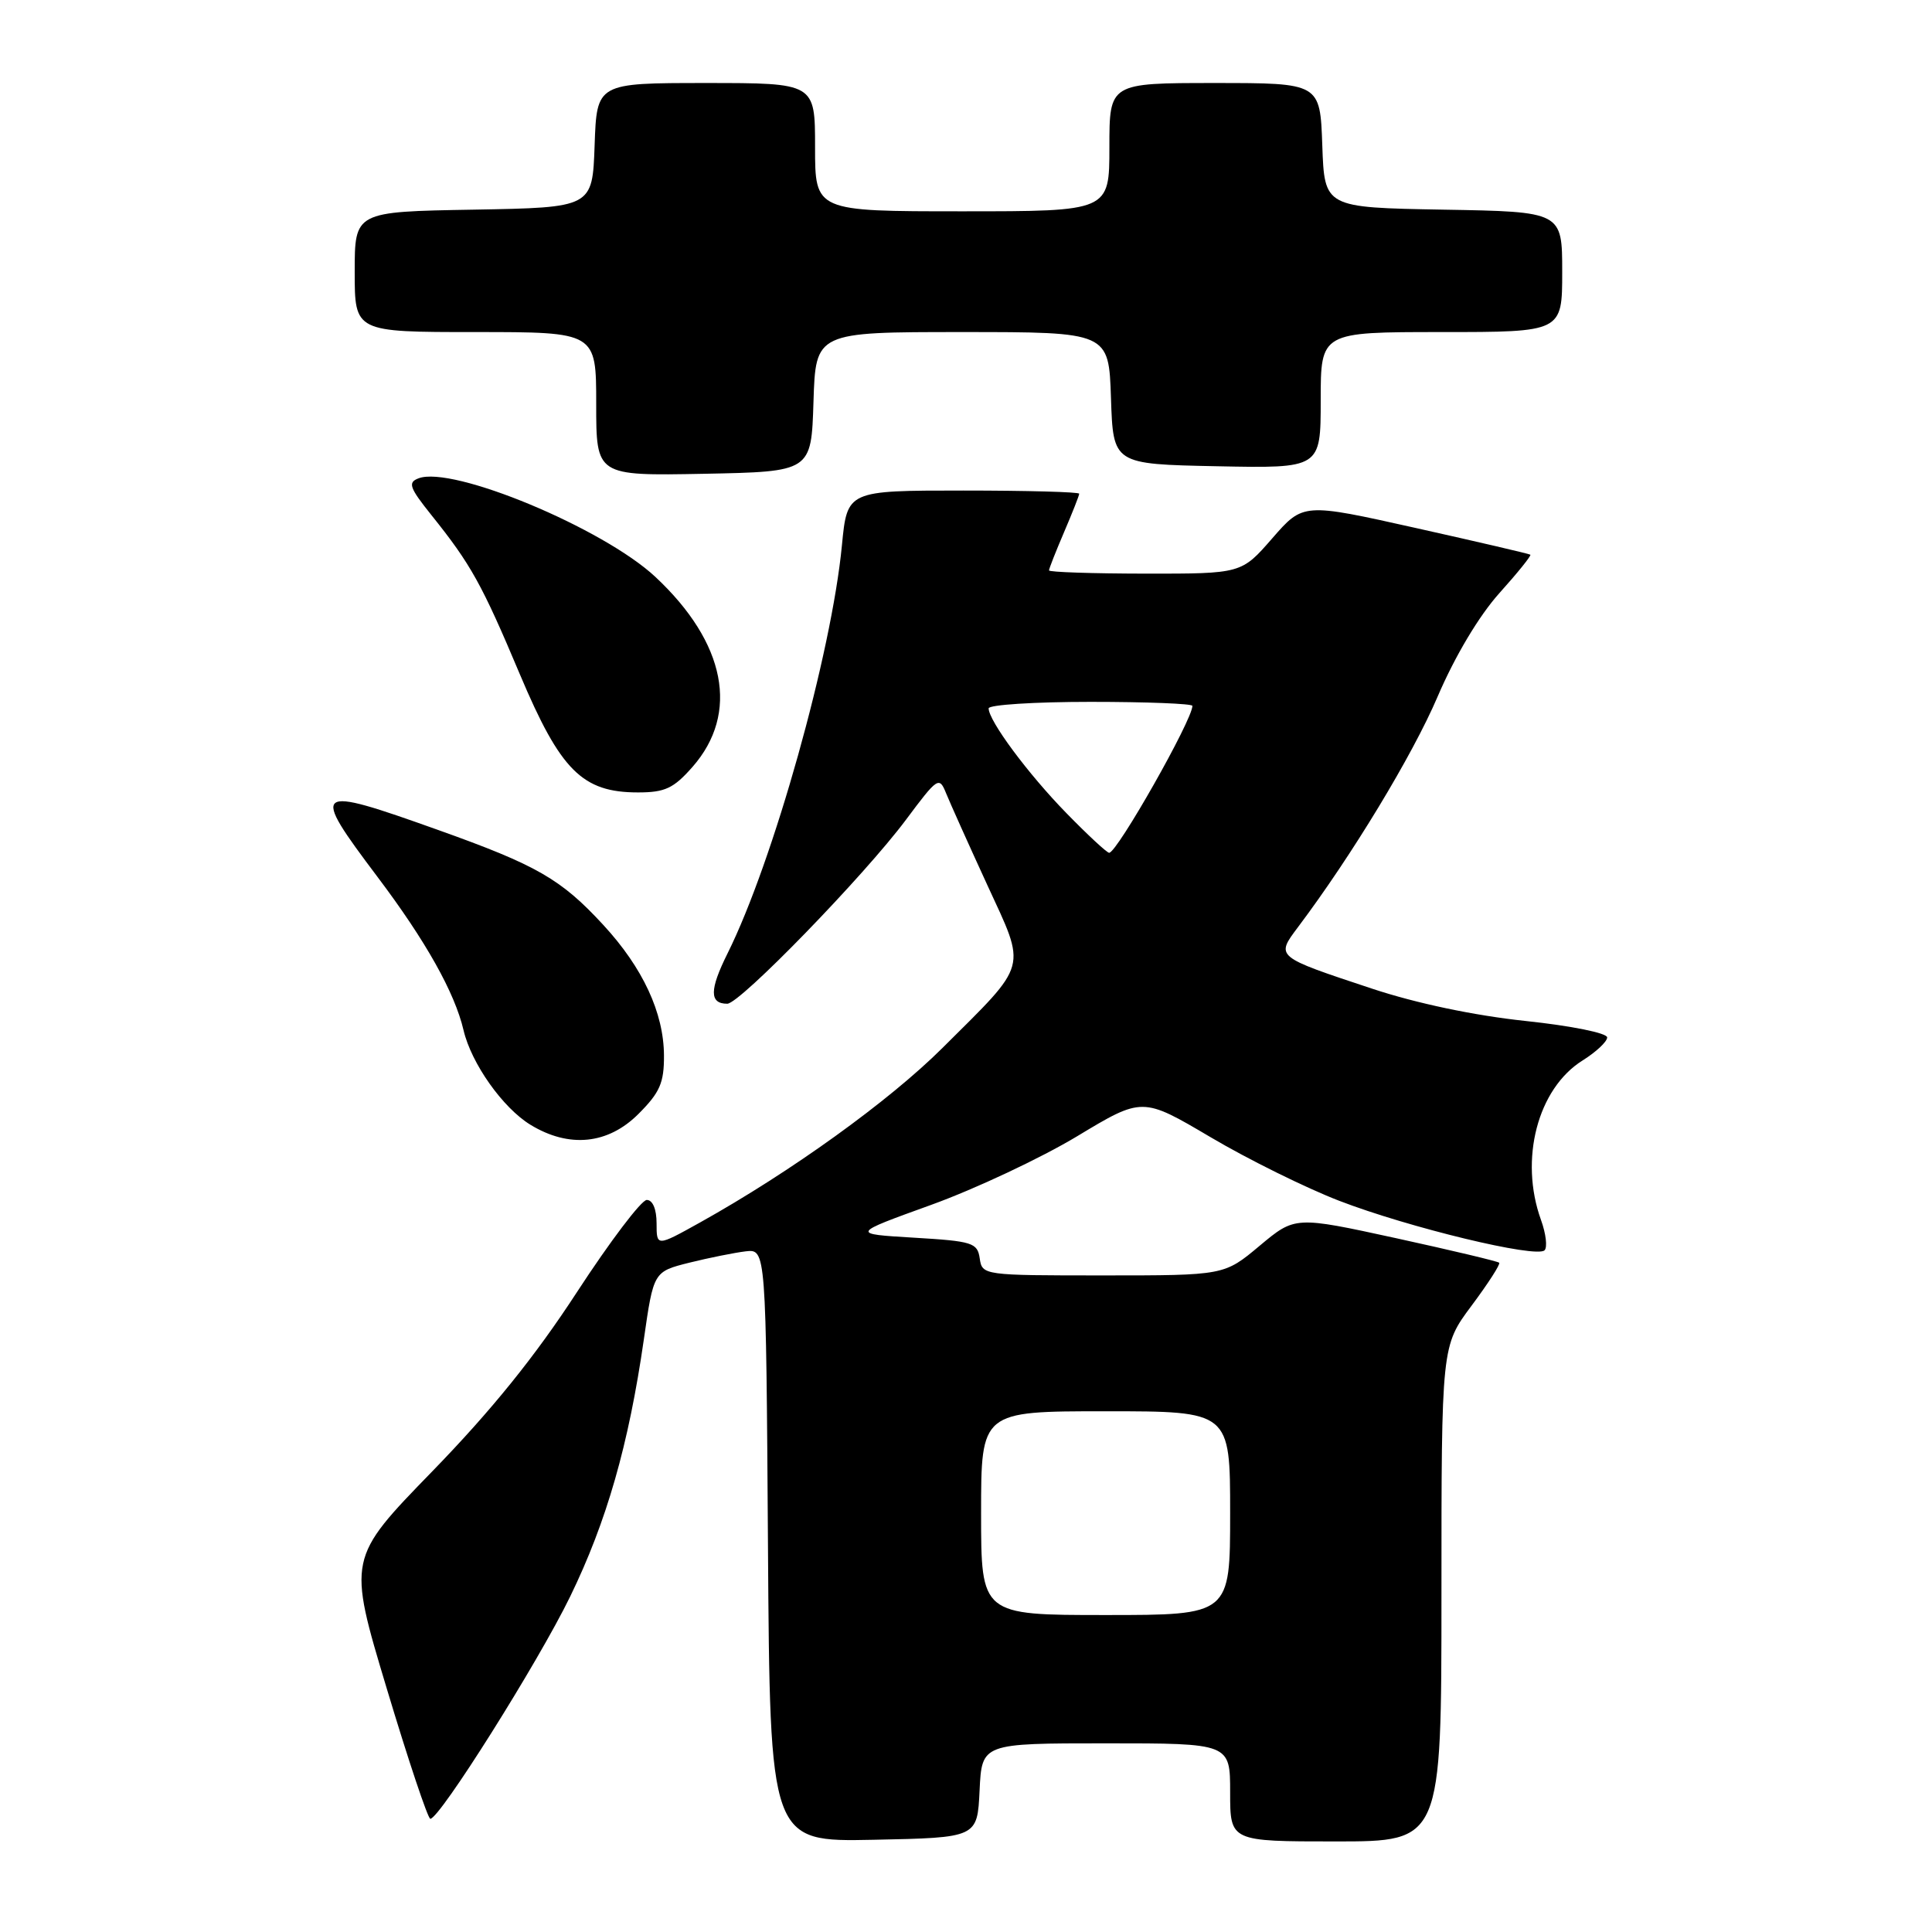 <?xml version="1.0" encoding="UTF-8" standalone="no"?>
<!DOCTYPE svg PUBLIC "-//W3C//DTD SVG 1.1//EN" "http://www.w3.org/Graphics/SVG/1.1/DTD/svg11.dtd" >
<svg xmlns="http://www.w3.org/2000/svg" xmlns:xlink="http://www.w3.org/1999/xlink" version="1.1" viewBox="0 0 256 256">
 <g >
 <path fill="currentColor"
d=" M 129.80 237.25 C 130.10 231.00 130.10 231.00 146.55 231.00 C 163.00 231.00 163.00 231.00 163.00 237.50 C 163.00 244.00 163.00 244.00 177.00 244.00 C 191.00 244.00 191.00 244.00 191.00 211.18 C 191.00 178.36 191.00 178.36 194.99 173.01 C 197.19 170.06 198.84 167.50 198.65 167.32 C 198.47 167.13 192.31 165.67 184.96 164.06 C 171.60 161.15 171.60 161.15 166.91 165.07 C 162.22 169.00 162.22 169.00 146.18 169.00 C 130.31 169.00 130.14 168.98 129.82 166.75 C 129.52 164.67 128.87 164.46 121.11 164.00 C 112.73 163.50 112.73 163.50 123.39 159.65 C 129.25 157.53 137.94 153.44 142.71 150.57 C 151.37 145.35 151.37 145.35 160.40 150.68 C 165.37 153.62 173.04 157.41 177.45 159.11 C 186.66 162.66 203.59 166.75 204.66 165.67 C 205.06 165.28 204.85 163.47 204.19 161.65 C 201.29 153.62 203.74 144.24 209.71 140.51 C 211.48 139.40 212.94 138.04 212.96 137.47 C 212.98 136.89 208.24 135.93 202.11 135.28 C 195.33 134.56 187.68 132.95 181.83 131.01 C 168.92 126.73 169.02 126.81 172.02 122.81 C 179.13 113.35 187.14 100.13 190.49 92.31 C 192.80 86.92 195.98 81.60 198.66 78.61 C 201.08 75.92 202.93 73.62 202.78 73.50 C 202.62 73.38 195.79 71.79 187.59 69.96 C 172.68 66.63 172.68 66.63 168.59 71.32 C 164.50 76.02 164.50 76.02 151.75 76.01 C 144.74 76.00 139.00 75.81 139.00 75.58 C 139.00 75.35 139.90 73.07 141.00 70.50 C 142.10 67.93 143.00 65.65 143.00 65.42 C 143.00 65.19 136.08 65.00 127.63 65.00 C 112.26 65.00 112.26 65.00 111.56 72.25 C 110.18 86.62 102.47 114.14 96.40 126.34 C 94.00 131.16 93.99 133.00 96.37 133.00 C 98.04 133.00 114.49 116.06 120.04 108.63 C 124.26 102.97 124.45 102.85 125.37 105.13 C 125.90 106.43 128.34 111.87 130.80 117.22 C 136.05 128.62 136.37 127.42 124.89 138.85 C 117.77 145.93 104.80 155.27 92.75 161.99 C 87.00 165.19 87.00 165.19 87.00 162.10 C 87.00 160.23 86.49 159.00 85.70 159.00 C 84.99 159.00 80.83 164.49 76.45 171.21 C 70.89 179.75 65.13 186.88 57.28 194.96 C 46.06 206.50 46.06 206.50 51.25 223.75 C 54.10 233.24 56.70 241.00 57.02 241.00 C 58.26 241.00 71.31 220.26 75.54 211.57 C 80.39 201.61 83.30 191.44 85.31 177.50 C 86.60 168.50 86.60 168.50 91.35 167.31 C 93.97 166.66 97.32 165.99 98.80 165.81 C 101.50 165.50 101.50 165.50 101.76 204.78 C 102.02 244.06 102.02 244.06 115.76 243.78 C 129.50 243.50 129.50 243.50 129.80 237.25 Z  M 84.60 147.60 C 87.44 144.76 88.00 143.48 87.98 139.85 C 87.95 134.20 85.18 128.24 79.95 122.57 C 74.34 116.48 71.16 114.65 58.04 109.97 C 41.39 104.03 41.06 104.29 50.04 116.22 C 56.41 124.67 60.25 131.51 61.42 136.50 C 62.45 140.91 66.62 146.80 70.29 149.04 C 75.41 152.16 80.56 151.64 84.60 147.60 Z  M 91.76 101.62 C 98.00 94.51 96.18 85.18 86.85 76.45 C 79.94 69.99 59.94 61.66 55.46 63.38 C 54.01 63.93 54.24 64.60 57.17 68.26 C 62.40 74.78 63.85 77.39 68.89 89.36 C 74.27 102.11 77.16 105.00 84.54 105.00 C 88.12 105.00 89.26 104.46 91.76 101.62 Z  M 107.79 53.25 C 108.08 44.00 108.08 44.00 127.50 44.00 C 146.92 44.00 146.92 44.00 147.21 52.75 C 147.50 61.50 147.50 61.50 161.25 61.78 C 175.00 62.06 175.00 62.06 175.00 53.03 C 175.00 44.00 175.00 44.00 191.00 44.00 C 207.00 44.00 207.00 44.00 207.00 36.03 C 207.00 28.05 207.00 28.05 191.25 27.78 C 175.50 27.50 175.50 27.50 175.21 19.25 C 174.92 11.00 174.92 11.00 160.96 11.00 C 147.00 11.00 147.00 11.00 147.00 19.50 C 147.00 28.00 147.00 28.00 127.50 28.00 C 108.00 28.00 108.00 28.00 108.00 19.50 C 108.00 11.00 108.00 11.00 93.54 11.00 C 79.08 11.00 79.08 11.00 78.79 19.25 C 78.50 27.50 78.50 27.50 62.75 27.78 C 47.00 28.05 47.00 28.05 47.00 36.03 C 47.00 44.00 47.00 44.00 63.00 44.00 C 79.00 44.00 79.00 44.00 79.00 53.53 C 79.00 63.05 79.00 63.05 93.25 62.78 C 107.50 62.50 107.50 62.50 107.79 53.25 Z  M 130.00 200.50 C 130.00 187.00 130.00 187.00 146.50 187.00 C 163.00 187.00 163.00 187.00 163.00 200.50 C 163.00 214.00 163.00 214.00 146.50 214.00 C 130.00 214.00 130.00 214.00 130.00 200.50 Z  M 141.31 107.75 C 136.21 102.53 131.00 95.50 131.00 93.86 C 131.00 93.39 137.07 93.00 144.50 93.00 C 151.93 93.00 158.00 93.24 158.00 93.53 C 158.00 95.40 148.02 112.99 146.97 113.00 C 146.67 113.00 144.13 110.64 141.31 107.75 Z "/>
</g>
</svg>
